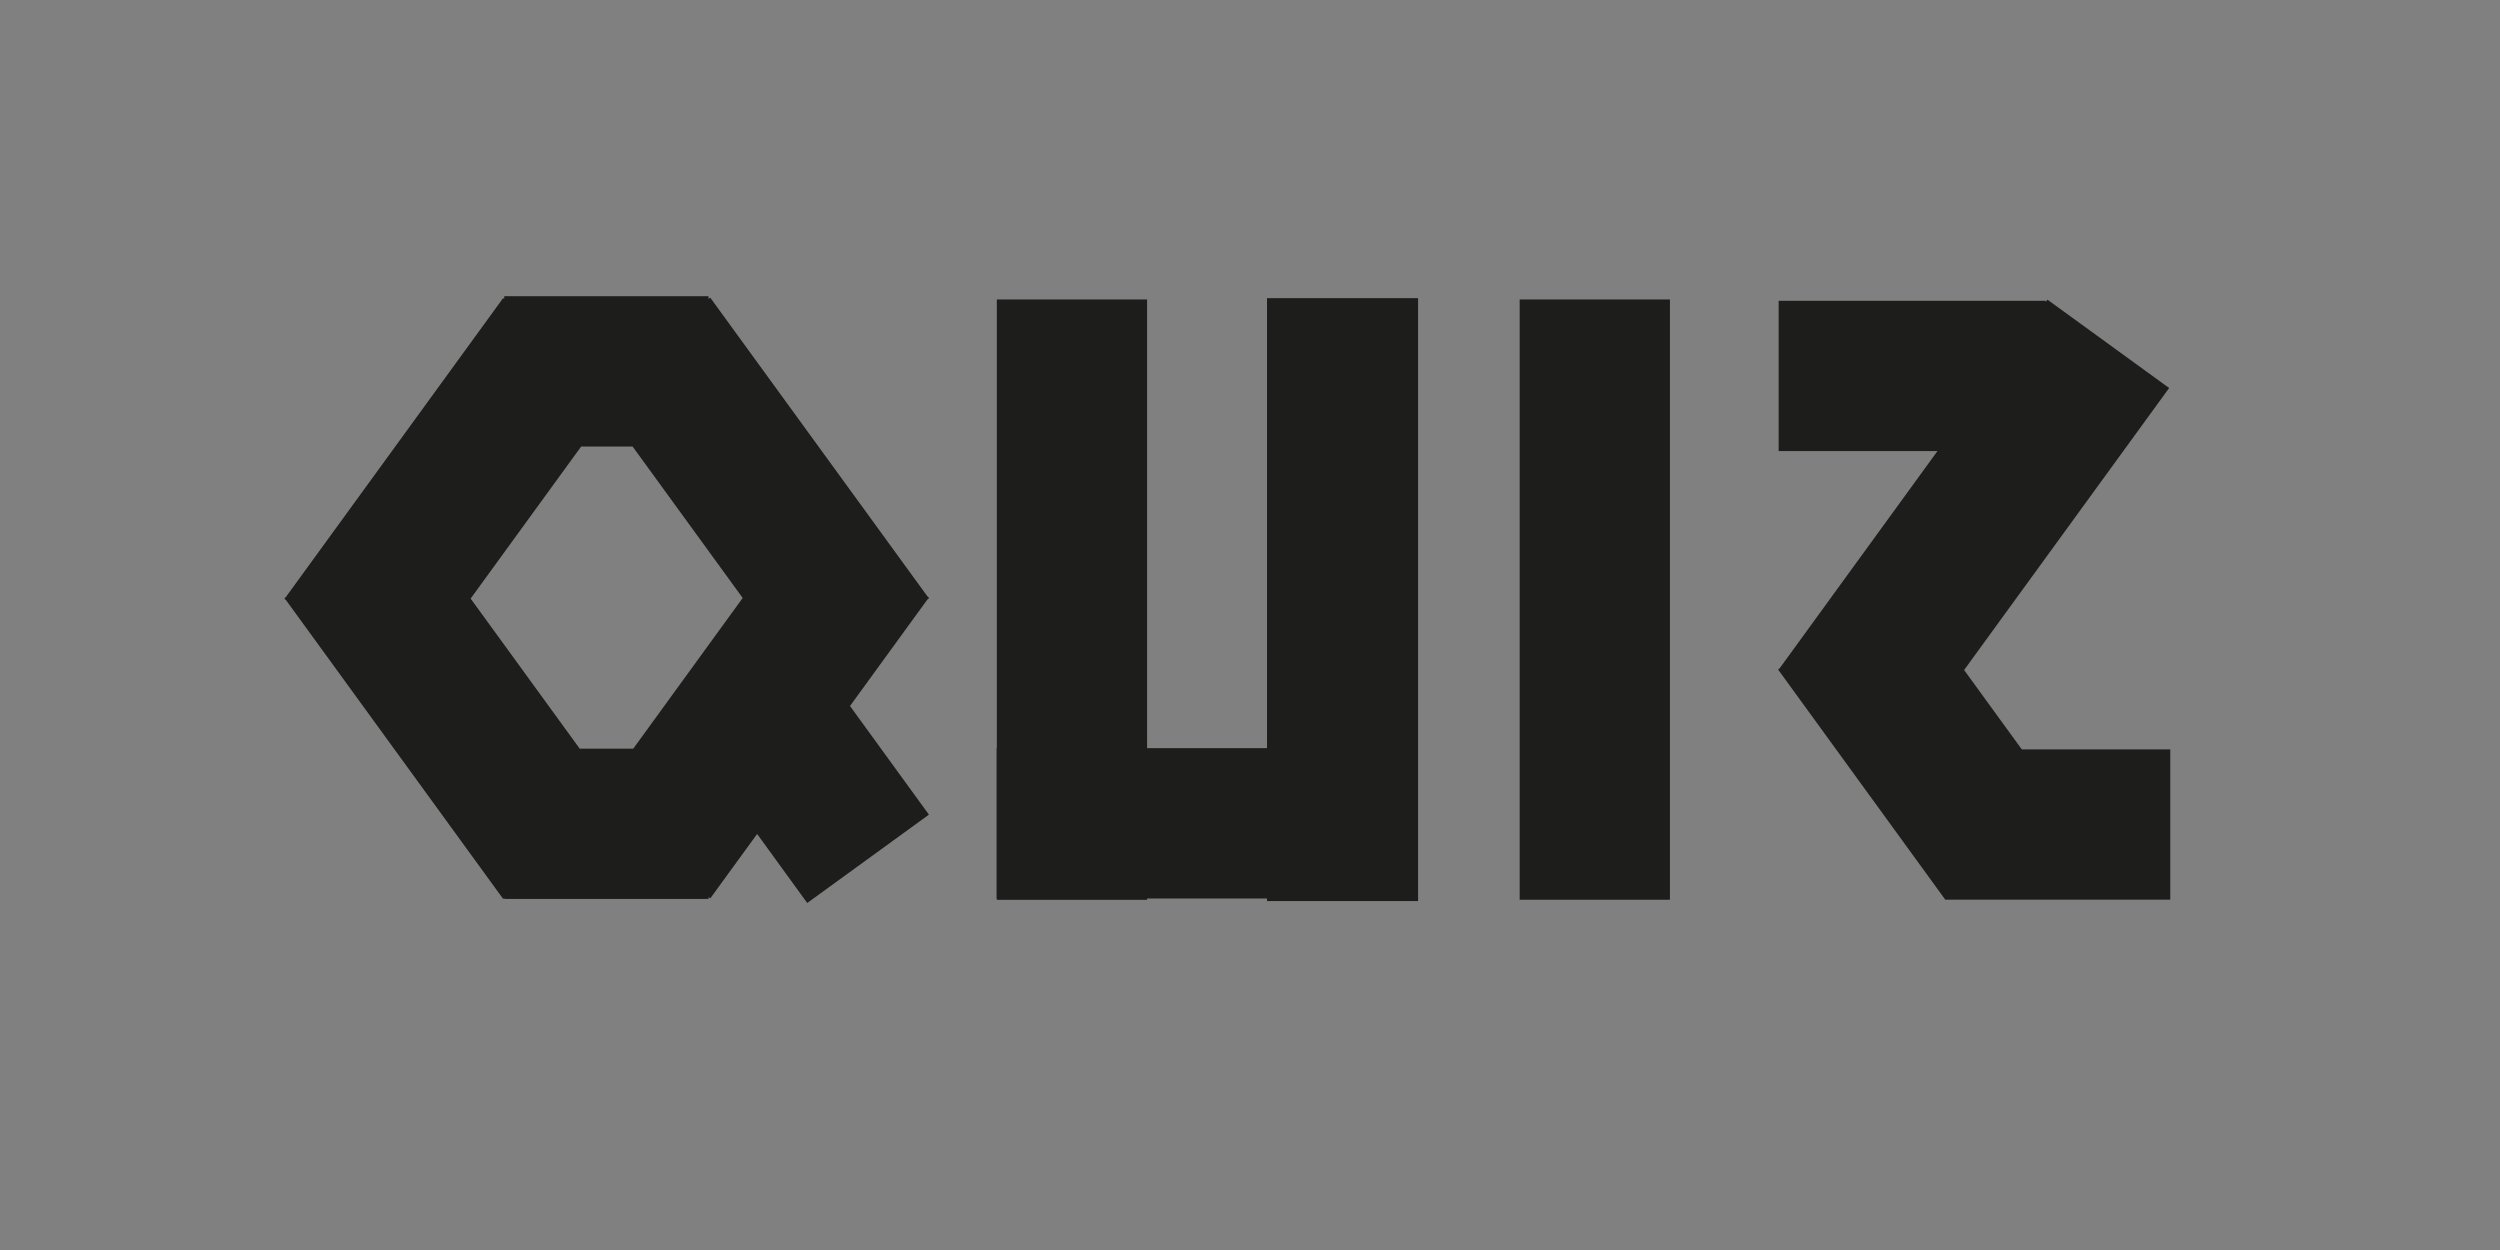 <?xml version="1.0" encoding="utf-8"?>
<!-- Generator: Adobe Illustrator 16.0.4, SVG Export Plug-In . SVG Version: 6.00 Build 0)  -->
<!DOCTYPE svg PUBLIC "-//W3C//DTD SVG 1.1//EN" "http://www.w3.org/Graphics/SVG/1.1/DTD/svg11.dtd">
<svg version="1.1" xmlns="http://www.w3.org/2000/svg" xmlns:xlink="http://www.w3.org/1999/xlink" x="0px" y="0px" width="28.35px"
	 height="14.175px" viewBox="0 0 28.35 14.175" enable-background="new 0 0 28.35 14.175" xml:space="preserve">
<rect x="0" y="0" width="28.35" height="14.175" fill="#808080" stroke="none"/>
<g id="Layer_1">
	<polygon fill="#1D1D1B" points="14.368,8.484 13.008,8.484 13.008,3.396 11.304,3.396 11.304,8.484 11.301,8.484 11.301,10.189 
		11.304,10.189 11.304,10.204 13.008,10.204 13.008,10.189 14.368,10.189 14.368,10.218 16.081,10.218 16.081,3.381 14.368,3.381 	
		"/>
	<polygon fill="#1D1D1B" points="119.979,24.827 118.344,27.079 118.344,24.83 116.639,24.83 116.639,31.638 118.344,31.638 
		118.344,29.979 121.358,25.829 	"/>
	<path fill="#1D1D1B" d="M51.303,24.946l-0.018,0.013h-1.319h-1.704v1.704v5.1h1.704v-1.69h3.795v-1.699l0.021-0.015L51.303,24.946z
		 M49.966,26.663h0.478l1.237,1.704h-1.715V26.663z"/>
	<polygon fill="#1D1D1B" points="22.927,8.498 22.273,7.598 24.598,4.4 23.218,3.398 23.198,3.425 23.198,3.411 20.17,3.411 
		20.17,5.115 21.971,5.115 20.18,7.58 20.163,7.592 22.057,10.199 22.057,10.198 22.057,10.202 24.611,10.202 24.611,8.498 	"/>
	<rect x="17.233" y="3.396" fill="#1D1D1B" width="1.704" height="6.807"/>
	<polygon fill="#1D1D1B" points="109.974,19.7 108.443,19.7 108.443,14.598 106.738,14.598 106.738,21.405 107.591,21.405 
		108.443,21.405 109.974,21.405 	"/>
	<polygon fill="#1D1D1B" points="97.709,19.639 96.179,19.639 96.179,21.344 97.709,21.344 98.562,21.344 99.414,21.344 
		99.414,14.536 97.709,14.536 	"/>
	<polygon fill="#1D1D1B" points="80.085,26.563 81.613,26.563 81.613,31.696 83.317,31.696 83.317,26.563 84.851,26.563 
		84.851,24.858 80.085,24.858 	"/>
	<polygon fill="#1D1D1B" points="102.562,19.08 104.198,21.331 105.577,20.329 103.83,17.925 105.577,15.52 104.198,14.518 
		102.562,16.771 102.562,14.521 100.857,14.521 100.857,21.328 102.562,21.328 	"/>
	<polygon fill="#1D1D1B" points="56.956,21.327 58.919,21.327 58.919,19.632 57.831,19.632 56.604,17.942 57.845,16.233 
		58.919,16.233 58.919,14.529 56.98,14.522 54.492,17.937 54.496,17.942 	"/>
	<polygon fill="#1D1D1B" points="17.074,-7.527 17.059,-7.516 17.062,-7.51 17.059,-7.504 17.074,-7.492 19.537,-4.104 
		19.554,-4.115 21.485,-4.115 21.485,-5.82 20.396,-5.82 19.811,-6.627 20.434,-6.627 20.434,-8.332 19.767,-8.332 20.41,-9.219 
		21.485,-9.219 21.485,-10.924 19.537,-10.917 	"/>
	<polygon fill="#1D1D1B" points="24.627,-15.48 24.611,-15.468 24.615,-15.462 24.611,-15.457 24.627,-15.445 27.09,-12.056 
		27.106,-12.068 29.038,-12.068 29.038,-13.773 27.949,-13.773 27.363,-14.58 27.986,-14.58 27.986,-16.285 27.319,-16.285 
		27.963,-17.171 29.038,-17.171 29.038,-18.876 27.09,-18.869 	"/>
	<polygon fill="#1D1D1B" points="8.346,-13.777 7.868,-13.777 6.641,-15.466 7.883,-17.175 8.957,-17.175 8.957,-18.88 
		7.021,-18.88 7.021,-18.864 7.009,-18.873 4.546,-15.484 4.53,-15.472 4.534,-15.466 4.53,-15.461 4.546,-15.45 7.009,-12.06 
		7.026,-12.073 10.051,-12.073 10.051,-13.777 10.051,-15.446 8.346,-15.446 	"/>
	<path fill="#1D1D1B" d="M66.292,18.075l-0.003-0.005l0.003-0.006l-0.016-0.012l-2.463-3.39l-0.013,0.009v-0.016h-3.028v5.103v1.704
		h3.023l0.018,0.013l2.463-3.39L66.292,18.075z M62.954,19.76h-0.477v-3.398h0.463l1.241,1.709L62.954,19.76z"/>
	<path fill="#1D1D1B" d="M11.32-7.502l-2.463-3.39l-0.02,0.015v-0.029H6.522v0.031l-0.014-0.01L4.047-7.496L4.03-7.484l0.004,0.006
		L4.03-7.473l0.017,0.012l2.462,3.389l0.014-0.01v0.01h2.315v-0.02l0.02,0.014l2.463-3.391l0.017-0.012l-0.004-0.004l0.004-0.006
		L11.32-7.502z M7.984-5.777H7.378L6.142-7.479l1.252-1.725h0.584l1.248,1.719L7.984-5.777z"/>
	<path fill="#1D1D1B" d="M10.517,6.763L8.054,3.375l-0.02,0.014V3.359H5.718V3.39L5.705,3.381L3.242,6.77L3.227,6.782L3.23,6.788
		L3.227,6.792l0.016,0.013l2.463,3.389l0.013-0.01v0.01h2.316v-0.021l0.02,0.014l0.531-0.73l0.568,0.783l1.38-1.002L9.639,8.006
		l0.878-1.208l0.017-0.013l-0.004-0.005l0.004-0.005L10.517,6.763z M6.574,8.49L5.337,6.788L6.59,5.064h0.584l1.248,1.717
		L7.181,8.49H6.574z"/>
	<polygon fill="#1D1D1B" points="76.353,18.777 77.886,18.777 77.886,17.072 76.353,17.072 76.353,16.211 77.886,16.211 
		77.886,14.506 75.109,14.506 75.109,14.536 74.647,14.536 74.647,21.344 76.353,21.344 	"/>
	<polygon fill="#1D1D1B" points="87.827,18.854 89.361,18.854 89.361,21.42 91.065,21.42 91.065,14.613 89.361,14.613 
		89.361,17.149 87.827,17.149 87.827,14.613 86.122,14.613 86.122,21.42 87.827,21.42 	"/>
	<path fill="#1D1D1B" d="M50.261,21.419h3.116v-0.036l1.418-1.951l-0.079-0.057l-1.564-2.154l1.173-1.615l-1.379-1.002l-0.017,0.023
		h-2.668h-1.705v1.705v5.099h1.705V21.419z M52.669,19.457l-0.187,0.257H51.34l0.758-1.044L52.669,19.457z M51.69,16.331
		l-1.43,1.967v-1.967H51.69z"/>
	<path fill="#1D1D1B" d="M27.305-10.903l-0.017,0.023H24.62h-1.704v1.705v5.099h1.704v-0.231l1.253-1.725l1.422,1.956l1.38-1.002
		l-1.748-2.405l1.757-2.416L27.305-10.903z M24.62-9.175h1.43l-1.43,1.967V-9.175z"/>
	<polygon fill="#1D1D1B" points="113.415,24.802 111.957,26.81 110.498,24.802 109.119,25.804 110.903,28.26 109.079,30.771 
		110.458,31.772 111.957,29.71 113.376,31.663 114.755,30.661 113.01,28.26 114.795,25.804 	"/>
	<polygon fill="#1D1D1B" points="14.34,-7.09 13.041,-8.879 13.041,-11.069 11.337,-11.069 11.337,-8.334 11.421,-8.334 
		11.361,-8.291 14.333,-4.201 14.379,-4.234 16.044,-4.234 16.044,-11.037 14.34,-11.037 	"/>
	<polygon fill="#1D1D1B" points="21.607,-16.022 22.906,-14.234 22.906,-12.043 24.611,-12.043 24.611,-14.778 24.526,-14.778 
		24.587,-14.822 21.615,-18.913 21.569,-18.879 19.902,-18.879 19.902,-17.109 18.604,-18.897 18.558,-18.863 16.892,-18.863 
		16.892,-12.06 18.597,-12.06 18.597,-16.007 19.896,-14.22 19.896,-12.027 21.601,-12.027 21.601,-12.075 21.607,-12.075 	"/>
	<polygon fill="#1D1D1B" points="124.875,21.526 124.875,14.723 123.17,14.723 123.17,16.492 121.871,14.705 121.825,14.738 
		120.159,14.738 120.159,21.542 121.864,21.542 121.864,17.595 123.17,19.393 123.17,21.526 	"/>
	<path fill="#1D1D1B" d="M11.879-12.053l0.017-0.022h2.667h1.705v-1.705v-5.1h-1.705v0.232l-4.063,5.593L11.879-12.053z
		 M14.562-13.78h-1.429l1.429-1.968V-13.78z"/>
</g>
<g id="Layer_2" display="none">
	<rect x="18.395" y="21.979" display="inline" fill="#1D1D1B" width="1.819" height="2.92"/>
	
		<rect x="9.755" y="-0.759" transform="matrix(0.588 0.809 -0.809 0.588 7.518 -7.195)" display="inline" fill="#1D1D1B" width="2.131" height="9.08"/>
	<rect x="3.333" y="0.042" display="inline" fill="#1D1D1B" width="19.83" height="2.131"/>
	<rect x="2.235" y="26.176" display="inline" fill="#1D1D1B" width="9.213" height="2.131"/>
	<rect x="5.776" y="0.042" display="inline" fill="#1D1D1B" width="2.131" height="27.784"/>
	<rect x="15.182" y="21.963" display="inline" fill="#1D1D1B" width="1.819" height="2.918"/>
	
		<rect x="16.618" y="17.57" transform="matrix(-0.809 -0.588 0.588 -0.809 19.792 46.968)" display="inline" fill="#1D1D1B" width="1.821" height="5.394"/>
	<rect x="18.387" y="17.586" display="inline" fill="#1D1D1B" width="1.819" height="7.262"/>
	<polygon display="inline" fill="#1D1D1B" points="13.032,13.268 18.352,13.268 18.352,16.9 20.171,16.9 20.171,13.268 
		25.496,13.268 25.496,11.449 13.032,11.449 	"/>
	<path display="inline" fill="#1D1D1B" d="M23.146,7.193l-2.628-3.617l-0.021,0.016V3.56h-2.472v0.033l-0.014-0.01L15.383,7.2
		l-0.017,0.013l0.004,0.005l-0.004,0.006l0.017,0.013l2.628,3.617l0.014-0.01v0.01h2.472v-0.022l0.021,0.015l2.628-3.617
		l0.018-0.013l-0.005-0.006l0.005-0.006L23.146,7.193z M19.585,9.035h-0.647l-1.319-1.816l1.337-1.839h0.623l1.332,1.833
		L19.585,9.035z"/>
</g>
<g id="Layer_4">
	<polygon fill="#FFFFFF" points="16.318,-8.062 16.303,-8.05 16.307,-8.044 16.303,-8.038 16.318,-8.026 18.781,-4.638 
		18.798,-4.649 20.729,-4.649 20.729,-6.354 19.641,-6.354 19.055,-7.161 19.678,-7.161 19.678,-8.866 19.011,-8.866 19.654,-9.753 
		20.729,-9.753 20.729,-11.46 18.781,-11.452 	"/>
	<polygon fill="#FFFFFF" points="23.871,-16.016 23.855,-16.004 23.859,-15.998 23.855,-15.992 23.871,-15.98 26.334,-12.592 
		26.351,-12.604 28.282,-12.604 28.282,-14.309 27.193,-14.309 26.607,-15.115 27.23,-15.115 27.23,-16.82 26.563,-16.82 
		27.207,-17.707 28.282,-17.707 28.282,-19.412 26.334,-19.404 	"/>
	<polygon fill="#FFFFFF" points="7.59,-14.312 7.112,-14.312 5.885,-16.002 7.127,-17.711 8.201,-17.711 8.201,-19.416 
		6.266,-19.416 6.266,-19.4 6.253,-19.409 3.79,-16.02 3.774,-16.008 3.778,-16.002 3.774,-15.997 3.79,-15.985 6.253,-12.596 
		6.271,-12.608 9.295,-12.608 9.295,-14.312 9.295,-15.981 7.59,-15.981 	"/>
	<path fill="#FFFFFF" d="M10.564-8.036l-2.463-3.392l-0.02,0.015v-0.029H5.767v0.031l-0.014-0.01L3.291-8.03L3.274-8.019
		l0.004,0.006L3.274-8.007l0.017,0.012l2.462,3.389l0.014-0.01v0.01h2.315v-0.02l0.02,0.014l2.463-3.391l0.017-0.012l-0.004-0.004
		l0.004-0.006L10.564-8.036z M7.229-6.312H6.622L5.386-8.013l1.252-1.725h0.584L8.47-8.019L7.229-6.312z"/>
	<path fill="#FFFFFF" d="M26.549-11.438l-0.017,0.023h-2.668H22.16v1.705v5.1h1.704v-0.232l1.253-1.725l1.422,1.957l1.38-1.002
		l-1.748-2.406l1.757-2.416L26.549-11.438z M23.864-9.71h1.43l-1.43,1.967V-9.71z"/>
	<polygon fill="#FFFFFF" points="13.584,-7.624 12.285,-9.413 12.285,-11.605 10.581,-11.605 10.581,-8.868 10.665,-8.868 
		10.605,-8.825 13.577,-4.735 13.623,-4.769 15.288,-4.769 15.288,-11.573 13.584,-11.573 	"/>
	<polygon fill="#FFFFFF" points="20.852,-16.558 22.15,-14.77 22.15,-12.579 23.855,-12.579 23.855,-15.314 23.771,-15.314 
		23.831,-15.358 20.859,-19.448 20.813,-19.415 19.146,-19.415 19.146,-17.645 17.849,-19.433 17.802,-19.399 16.136,-19.399 
		16.136,-12.595 17.841,-12.595 17.841,-16.542 19.14,-14.755 19.14,-12.563 20.845,-12.563 20.845,-12.611 20.852,-12.611 	"/>
	<path fill="#FFFFFF" d="M11.123-12.588l0.017-0.022h2.667h1.705v-1.705v-5.1h-1.705v0.232L9.743-13.59L11.123-12.588z
		 M13.807-14.316h-1.429l1.429-1.968V-14.316z"/>
</g>
<g id="Layer_3" display="none">
	<rect x="18.395" y="21.979" display="inline" fill="#1D1D1B" width="1.819" height="2.92"/>
	
		<rect x="9.755" y="-0.759" transform="matrix(0.588 0.809 -0.809 0.588 7.518 -7.195)" display="inline" fill="#1D1D1B" width="2.131" height="9.08"/>
	<rect x="3.333" y="0.042" display="inline" fill="#1D1D1B" width="19.83" height="2.131"/>
	<rect x="2.235" y="26.176" display="inline" fill="#1D1D1B" width="9.213" height="2.131"/>
	<rect x="5.776" y="0.042" display="inline" fill="#1D1D1B" width="2.131" height="27.784"/>
	<rect x="15.182" y="21.963" display="inline" fill="#1D1D1B" width="1.819" height="2.918"/>
	
		<rect x="16.618" y="17.57" transform="matrix(-0.809 -0.588 0.588 -0.809 19.792 46.968)" display="inline" fill="#1D1D1B" width="1.821" height="5.394"/>
	<rect x="18.387" y="17.586" display="inline" fill="#1D1D1B" width="1.819" height="7.262"/>
	<polygon display="inline" fill="#1D1D1B" points="13.032,13.268 18.352,13.268 18.352,16.9 20.171,16.9 20.171,13.268 
		25.496,13.268 25.496,11.449 13.032,11.449 	"/>
	<path display="inline" fill="#1D1D1B" d="M23.146,7.193l-2.628-3.617l-0.021,0.016V3.56h-2.472v0.033l-0.014-0.01L15.383,7.2
		l-0.017,0.013l0.004,0.005l-0.004,0.006l0.017,0.013l2.628,3.617l0.014-0.01v0.01h2.472v-0.022l0.021,0.015l2.628-3.617
		l0.018-0.013l-0.005-0.006l0.005-0.006L23.146,7.193z M19.585,9.035h-0.647l-1.319-1.816l1.337-1.839h0.623l1.332,1.833
		L19.585,9.035z"/>
</g>
</svg>
